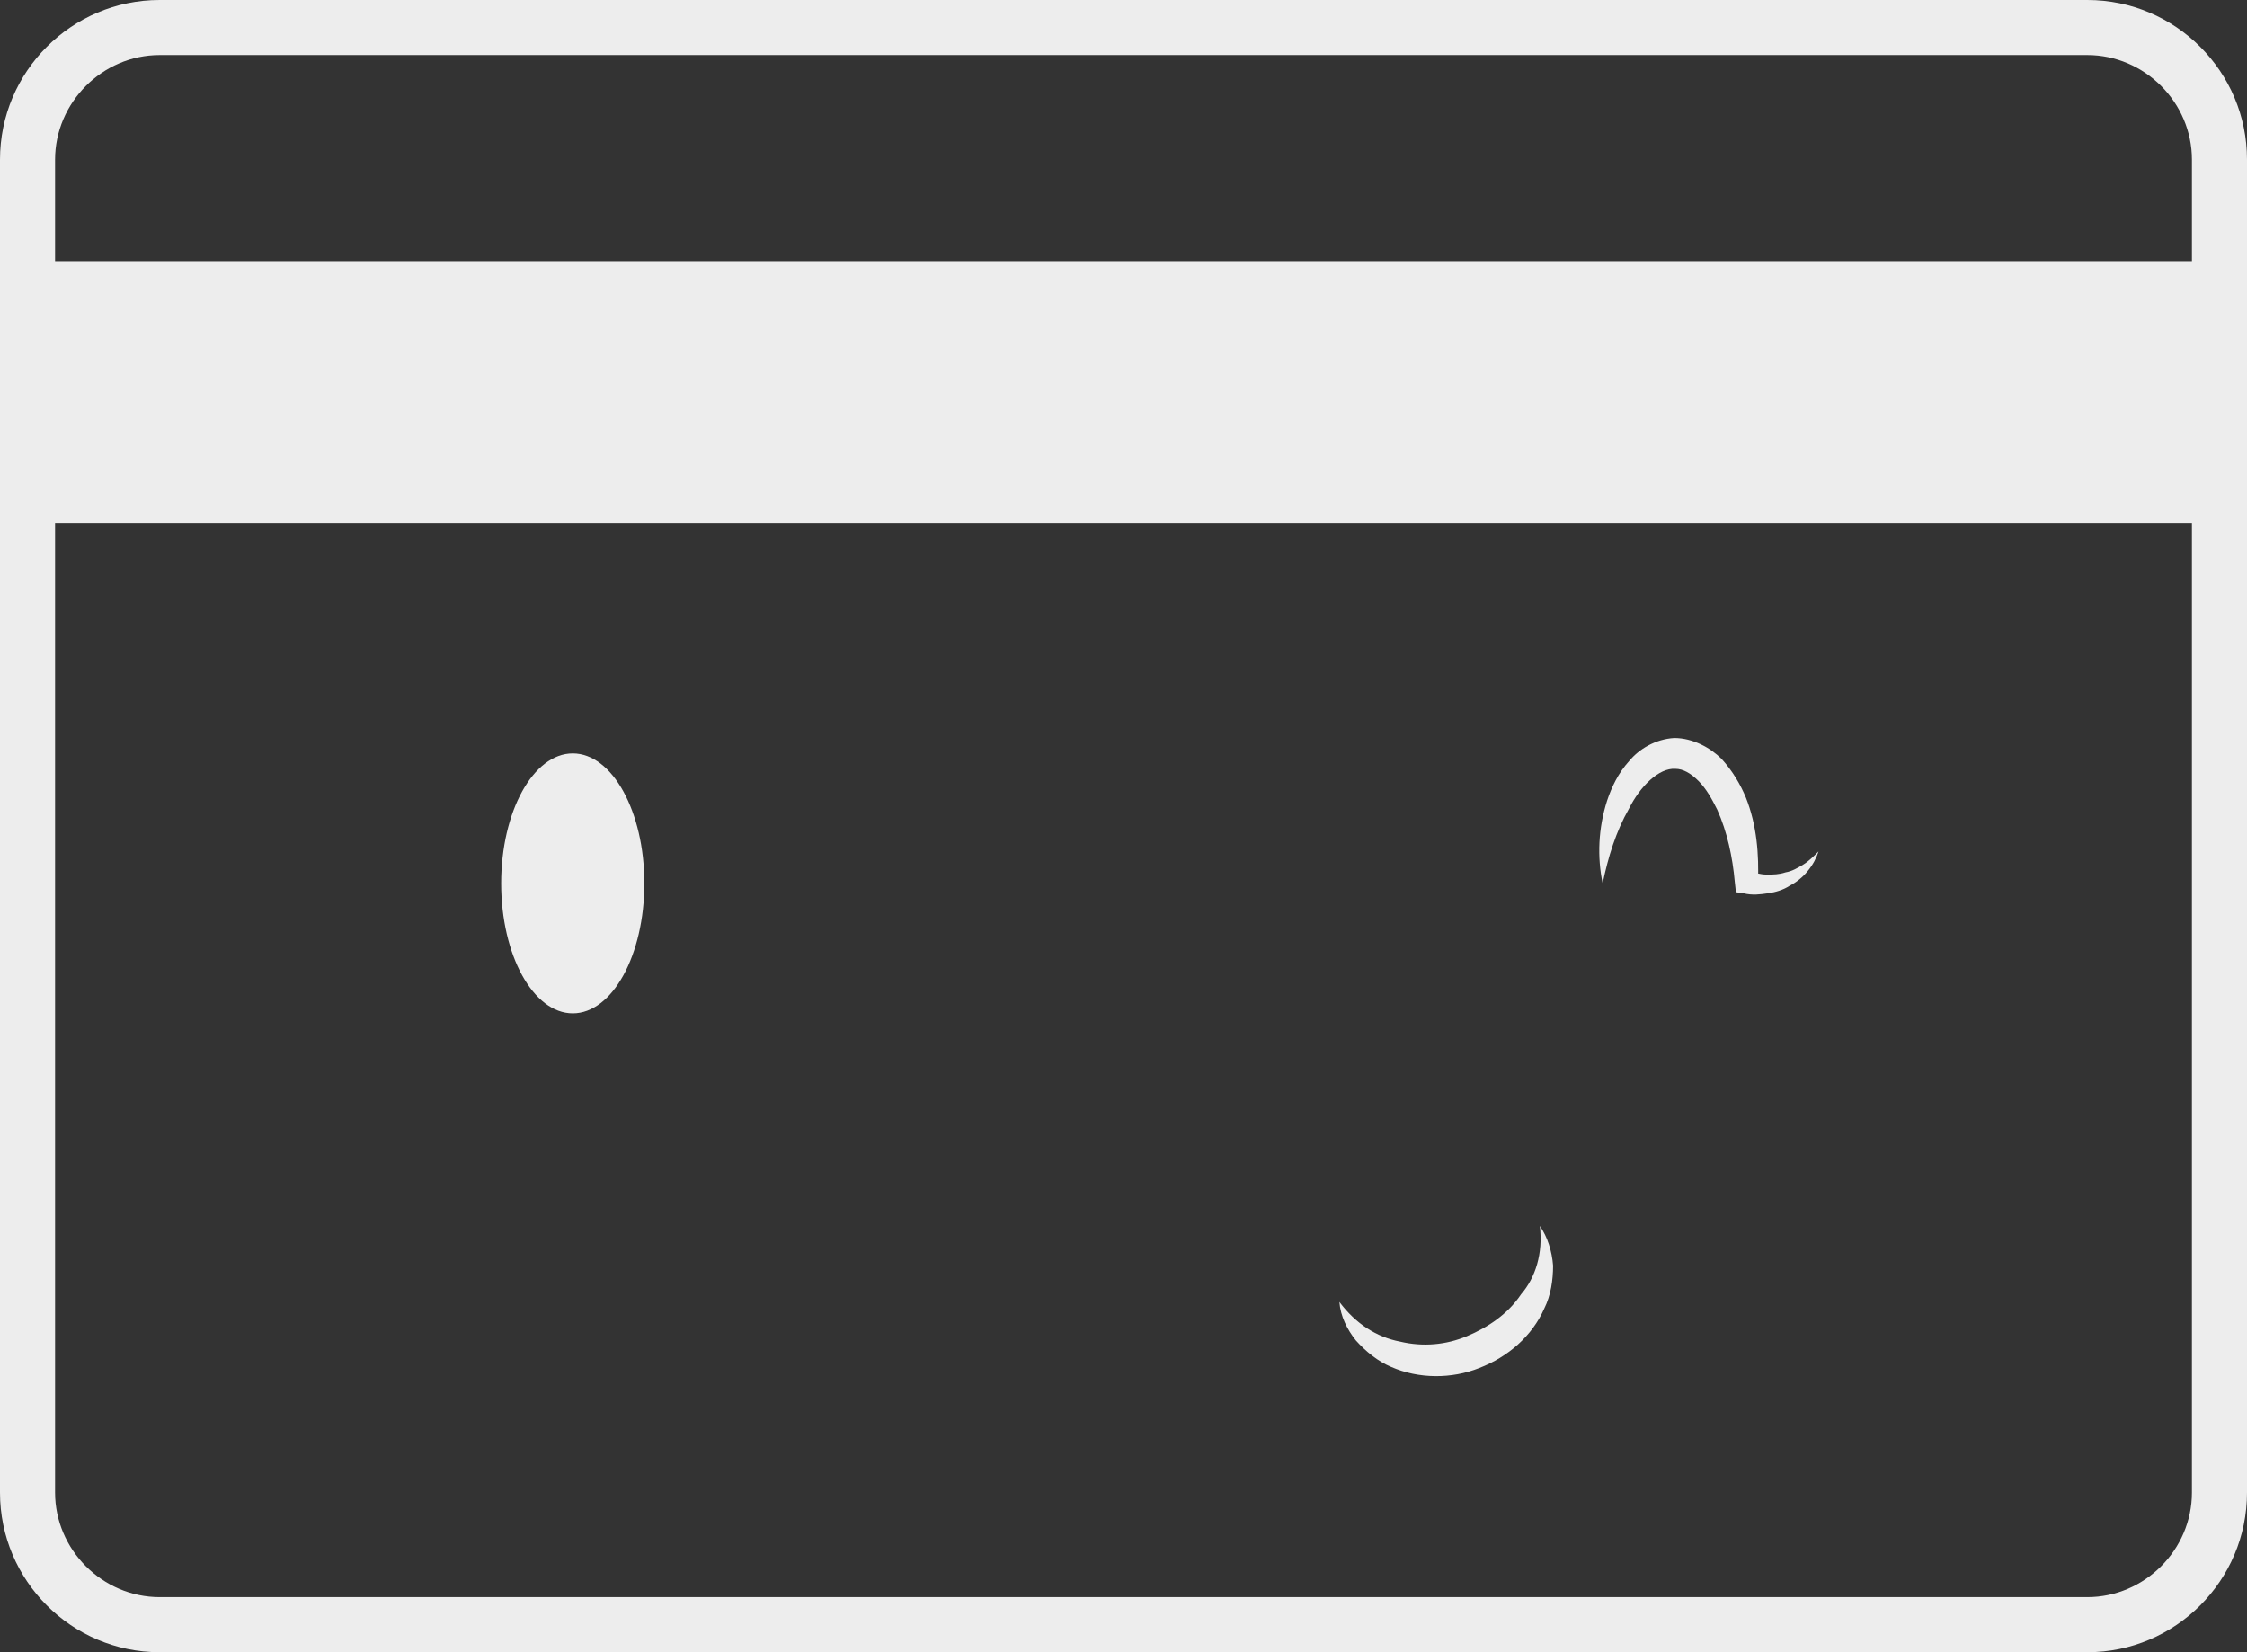 <?xml version="1.0" encoding="utf-8"?>
<!-- Generator: Adobe Illustrator 22.1.0, SVG Export Plug-In . SVG Version: 6.00 Build 0)  -->
<svg version="1.1" id="Layer_1" xmlns="http://www.w3.org/2000/svg" xmlns:xlink="http://www.w3.org/1999/xlink" x="0px" y="0px"
	 viewBox="0 0 204 150" style="enable-background:new 0 0 204 150;" xml:space="preserve">
<rect x="0" y="0" width="204" height="150" fill="#333333" stroke="none"/>
<style type="text/css">
	.st0{fill:#EDEDED;}
</style>
<g>
	<path class="st0" d="M189.5,0h-175C6.5,0,0,6.5,0,14.5v121c0,8,6.5,14.5,14.5,14.5h175c8,0,14.5-6.5,14.5-14.5v-121
		C204,6.5,197.5,0,189.5,0z M14.5,5h175c5.2,0,9.5,4.3,9.5,9.5v9.2H5v-9.2C5,9.3,9.3,5,14.5,5z M189.5,145h-175
		c-5.2,0-9.5-4.3-9.5-9.5v-88h194v88C199,140.7,194.7,145,189.5,145z"/>
	<ellipse class="st0" cx="52" cy="80.2" rx="6.5" ry="11.8"/>
	<path class="st0" d="M145.5,80.2c-0.5-2.4-0.4-5,0.4-7.5c0.4-1.2,1-2.5,2-3.6c0.9-1.1,2.4-2,4.1-2.1c1.7,0,3.3,0.9,4.3,1.9
		c1,1.1,1.7,2.3,2.2,3.5c1,2.5,1.2,5.2,1.1,7.7l-0.8-1c0.4,0.1,1,0.3,1.6,0.3c0.6,0,1.1,0,1.7-0.2c0.6-0.1,1.1-0.4,1.6-0.7
		c0.5-0.3,1-0.8,1.4-1.2c-0.2,0.6-0.5,1.2-1,1.8c-0.4,0.5-1,1-1.6,1.3c-0.6,0.4-1.3,0.6-2,0.7c-0.7,0.1-1.4,0.2-2.2,0l-0.7-0.1
		l-0.1-0.9c-0.2-2.3-0.7-4.6-1.6-6.6c-0.5-1-1-1.9-1.7-2.6c-0.7-0.7-1.4-1.1-2.1-1.1c-1.5-0.1-3.2,1.6-4.2,3.6
		C146.7,75.5,146,77.8,145.5,80.2z"/>
	<path class="st0" d="M139.8,111.3c0.7,1,1.1,2.3,1.2,3.6c0,1.3-0.2,2.7-0.8,3.9c-1.1,2.5-3.3,4.4-5.9,5.4c-2.5,1-5.5,1-8-0.1
		c-1.2-0.5-2.3-1.4-3.2-2.4c-0.8-1-1.4-2.2-1.5-3.5c1.5,2,3.4,3.2,5.5,3.6c2.1,0.5,4.2,0.3,6.1-0.5c1.9-0.8,3.7-2,4.9-3.8
		C139.4,116,140.1,113.8,139.8,111.3z"/>
</g>
</svg>
